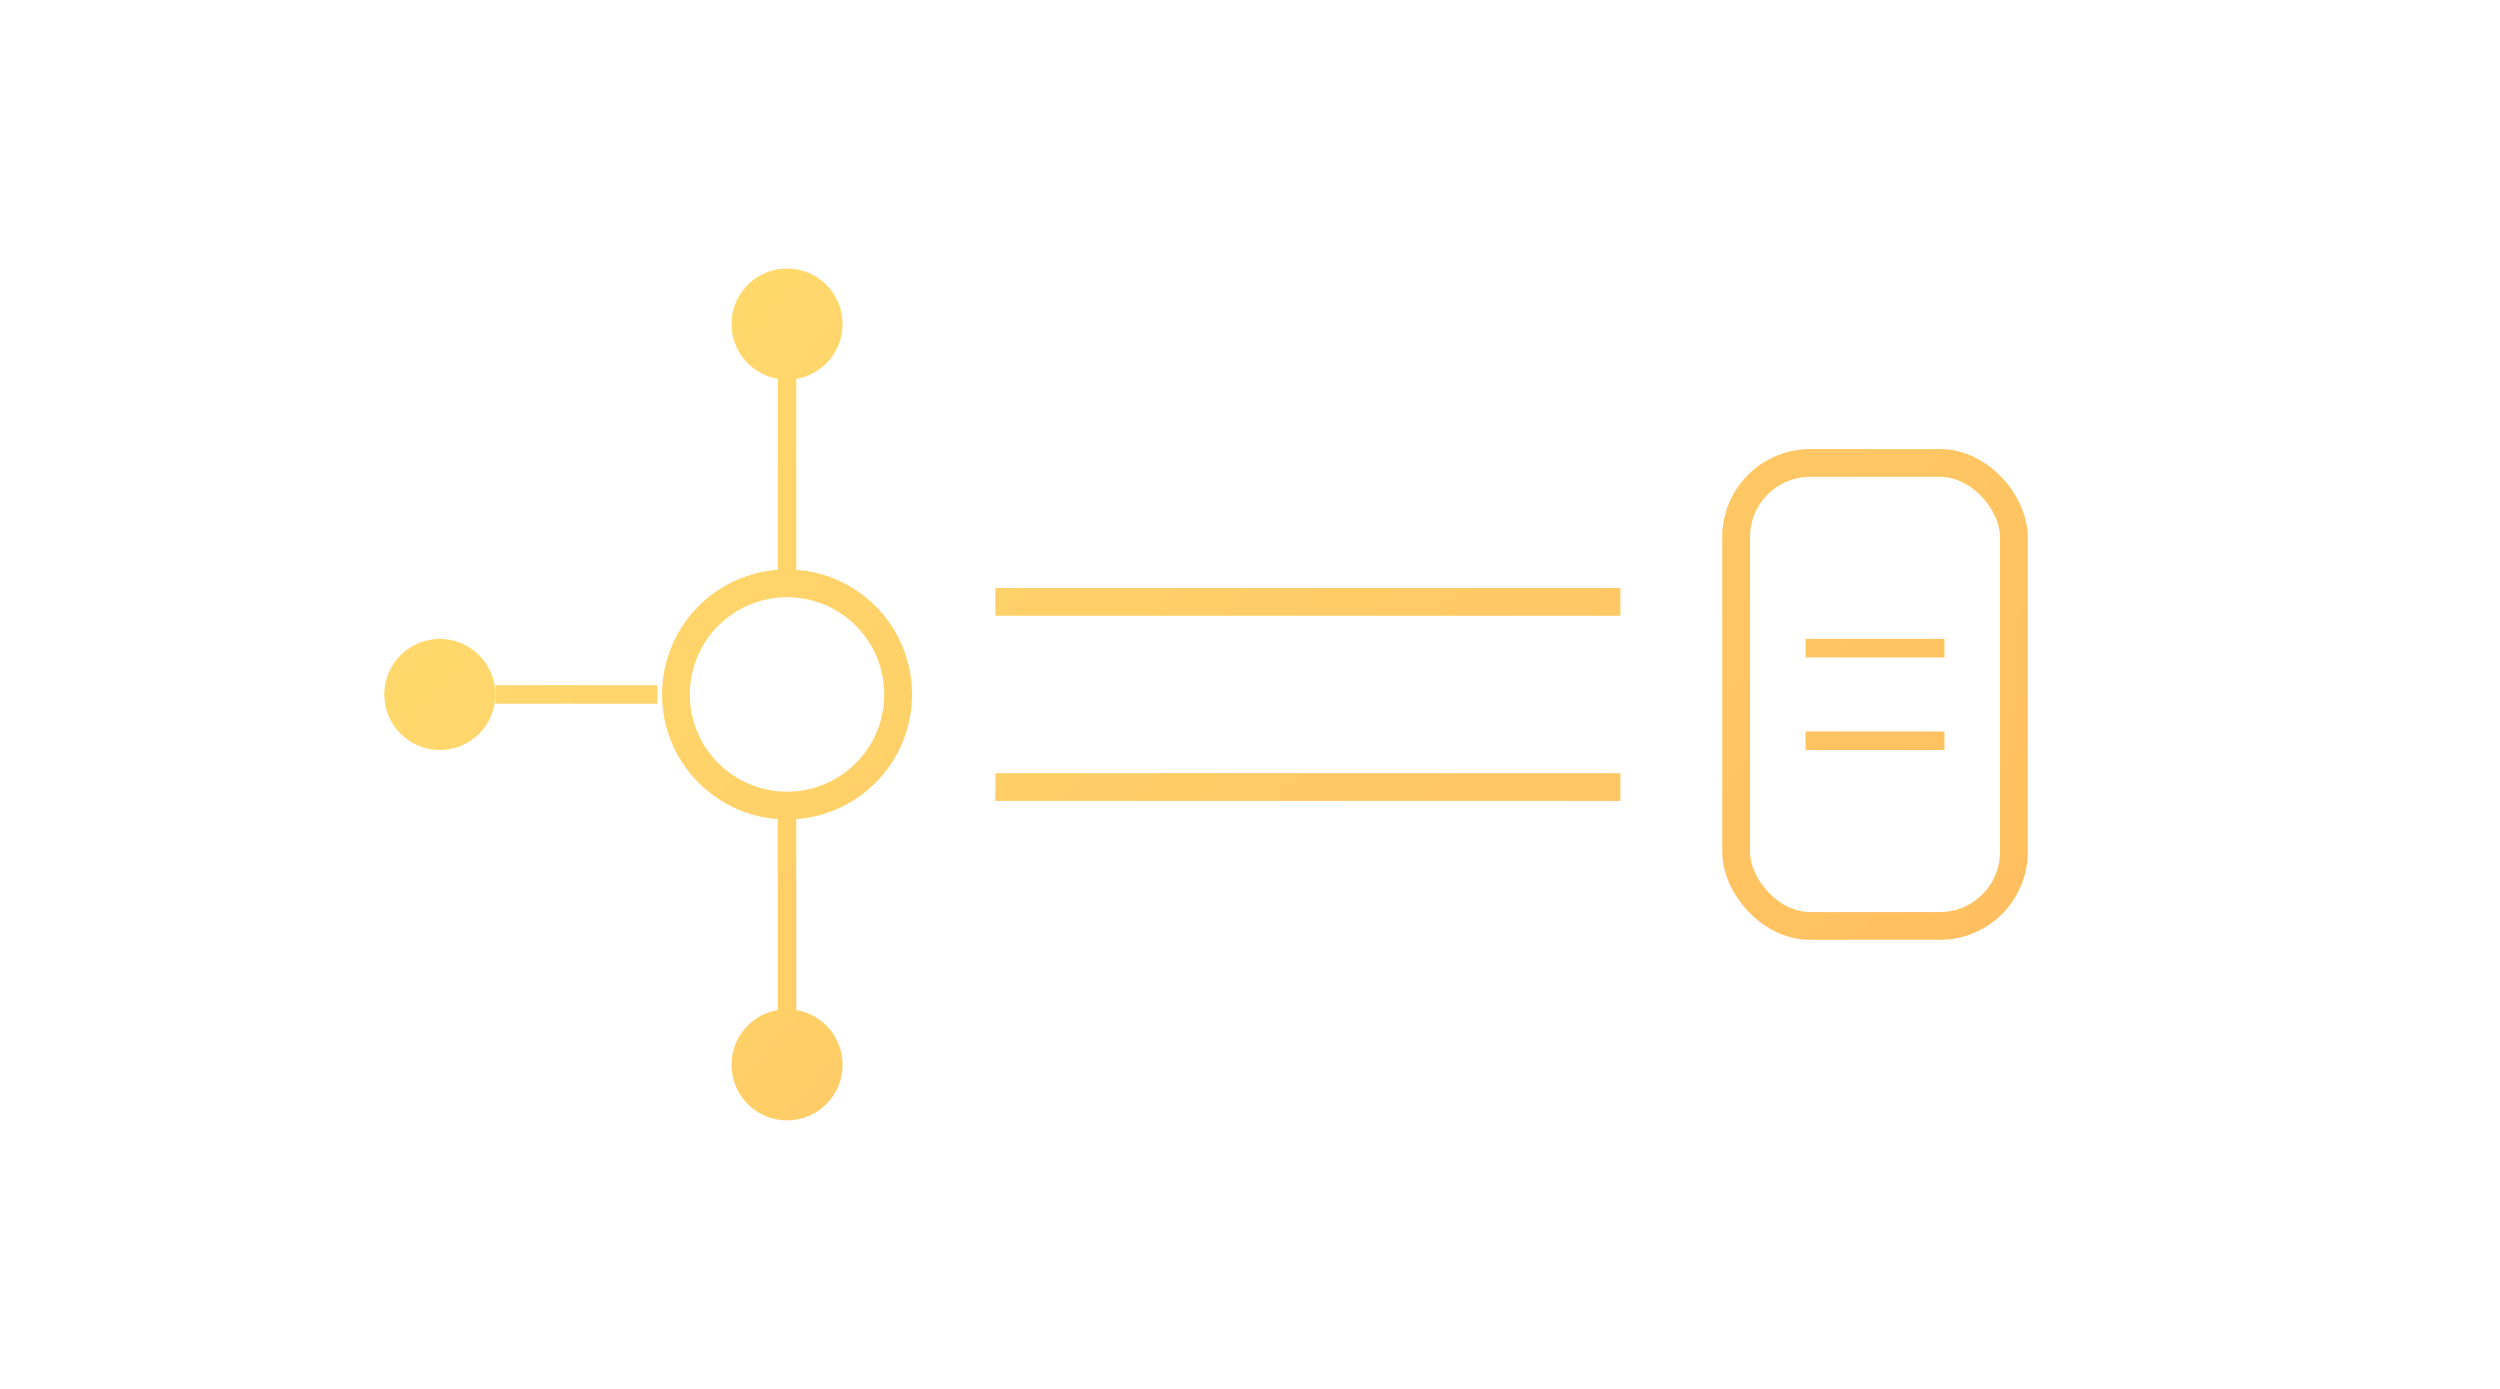 <svg width="180" height="100" viewBox="0 0 440 300" fill="none" xmlns="http://www.w3.org/2000/svg">
  <defs>
    <linearGradient id="gradPKC" x1="0" y1="0" x2="340" y2="300" gradientUnits="userSpaceOnUse">
      <stop offset="0.2" stop-color="#FFDB6E"/>
      <stop offset="1" stop-color="#FFBC5E"/>
    </linearGradient>
  </defs>

  <!-- Kafka hub (central node) -->
  <circle cx="120" cy="150" r="24" stroke="url(#gradPKC)" stroke-width="6" fill="none"/>
  <!-- Kafka outer nodes -->
  <circle cx="120" cy="70" r="12" fill="url(#gradPKC)"/>
  <circle cx="120" cy="230" r="12" fill="url(#gradPKC)"/>
  <circle cx="45" cy="150" r="12" fill="url(#gradPKC)"/>
  <!-- Kafka links -->
  <line x1="120" y1="70" x2="120" y2="126" stroke="url(#gradPKC)" stroke-width="4"/>
  <line x1="120" y1="174" x2="120" y2="230" stroke="url(#gradPKC)" stroke-width="4"/>
  <line x1="57" y1="150" x2="92" y2="150" stroke="url(#gradPKC)" stroke-width="4"/>

  <!-- Two parallel connector lines -->
  <line x1="165" y1="130" x2="300" y2="130" stroke="url(#gradPKC)" stroke-width="6"/>
  <line x1="165" y1="170" x2="300" y2="170" stroke="url(#gradPKC)" stroke-width="6"/>

  <!-- Consumer container -->
  <rect x="325" y="100" width="60" height="100" rx="16" stroke="url(#gradPKC)" stroke-width="6" fill="none"/>
  <!-- Fixed internal lines (now stay within box width) -->
  <line x1="340" y1="140" x2="370" y2="140" stroke="url(#gradPKC)" stroke-width="4"/>
  <line x1="340" y1="160" x2="370" y2="160" stroke="url(#gradPKC)" stroke-width="4"/>
</svg>
